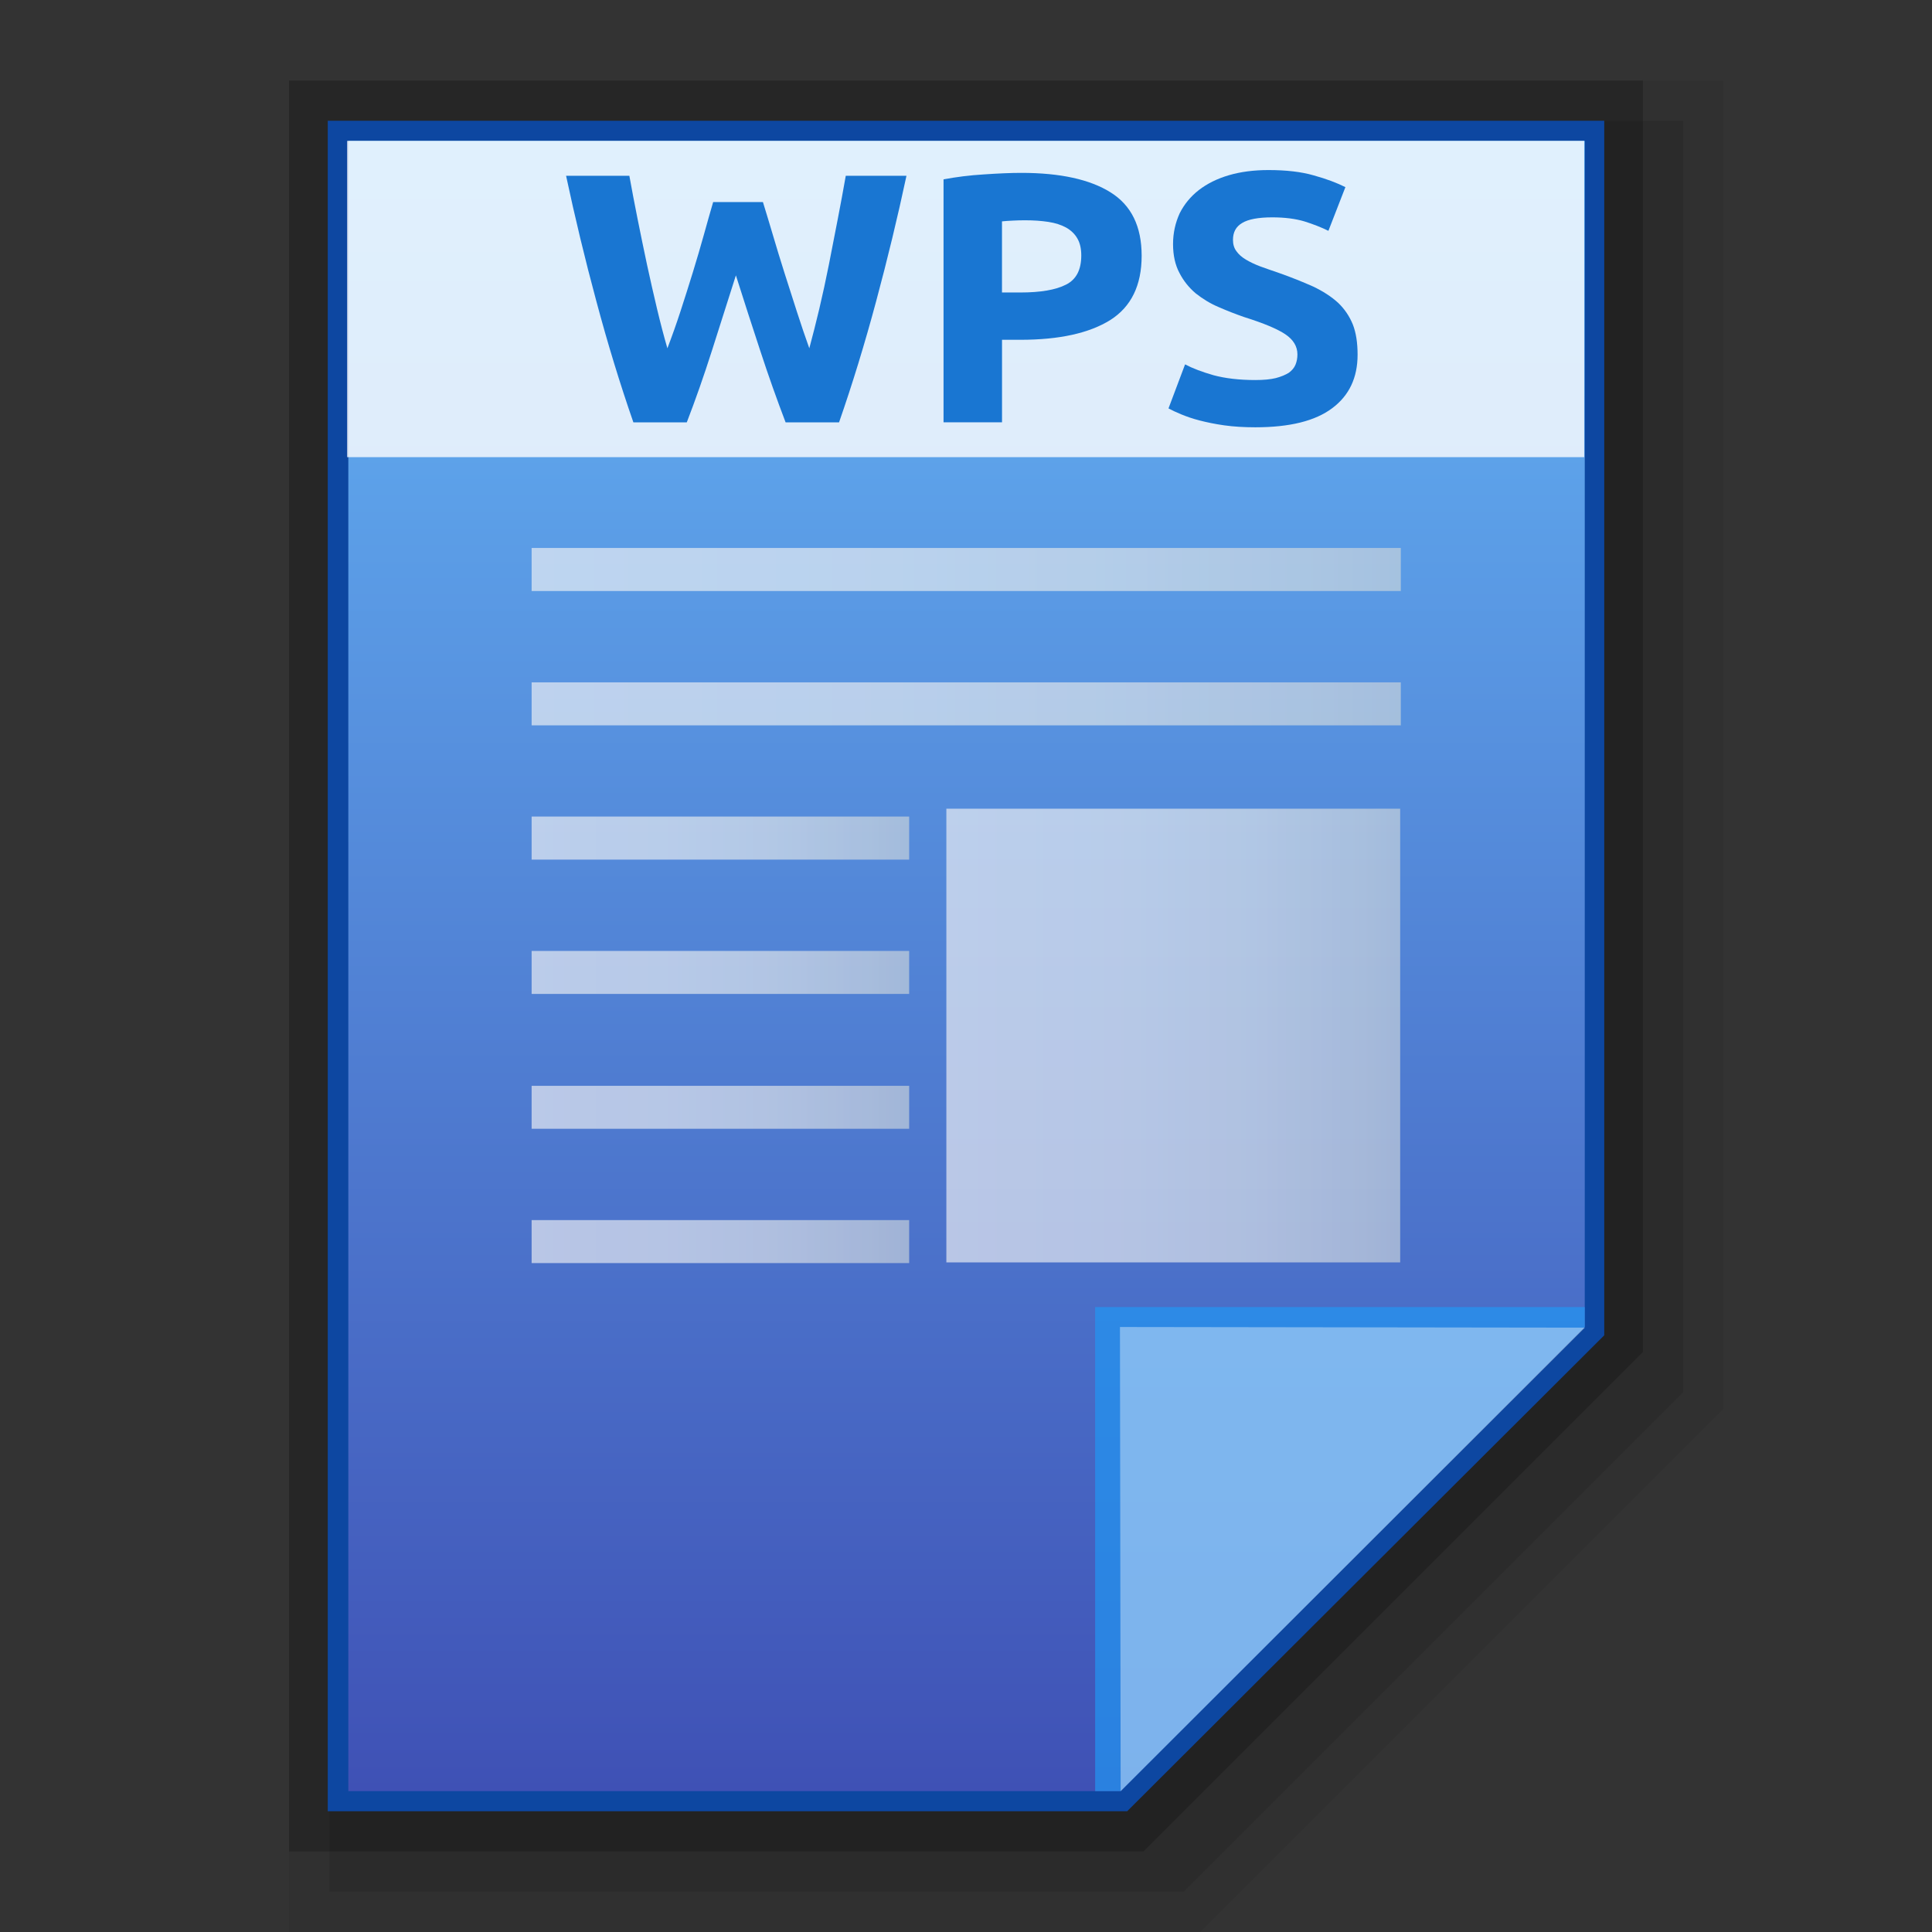 <?xml version="1.0" encoding="utf-8"?>
<!-- Generator: Adobe Illustrator 16.0.0, SVG Export Plug-In . SVG Version: 6.00 Build 0)  -->
<!DOCTYPE svg PUBLIC "-//W3C//DTD SVG 1.1//EN" "http://www.w3.org/Graphics/SVG/1.1/DTD/svg11.dtd">
<svg version="1.1" id="图层_1" xmlns="http://www.w3.org/2000/svg" xmlns:xlink="http://www.w3.org/1999/xlink" x="0px" y="0px"
	 width="48px" height="48px" viewBox="0 0 48 48" enable-background="new 0 0 48 48" xml:space="preserve">
<rect x="0" y="0" width="48" height="48" fill="#333333" stroke="none"/>
<polygon opacity="0.06" enable-background="new    " points="7.181,48 7.181,2 42.818,2 42.818,35.003 29.82,48 "/>
<polygon opacity="0.1" enable-background="new    " points="8.181,47 8.181,3 41.818,3 41.818,34.589 29.407,47 "/>
<polygon opacity="0.2" enable-background="new    " points="7.181,46 7.181,2 40.818,2 40.818,33.589 28.408,46 "/>
<polygon fill="#0D47A1" points="8.143,45 8.143,3 39.857,3 39.857,33.175 28.004,45 "/>
<g>
	<g>
		<g>
			<g>
				<linearGradient id="SVGID_1_" gradientUnits="userSpaceOnUse" x1="24.014" y1="44.5" x2="24.014" y2="3.501">
					<stop  offset="0" style="stop-color:#3F51B5"/>
					<stop  offset="1" style="stop-color:#64B5F6"/>
				</linearGradient>
				<polygon fill="url(#SVGID_1_)" points="8.654,44.5 8.654,3.5 39.373,3.5 39.373,32.969 27.842,44.5 				"/>
			</g>
			<polygon fill="#2196F3" fill-opacity="0.7" points="39.373,32.969 39.373,32.473 27.209,32.473 27.209,44.5 27.842,44.5 			"/>
			<path opacity="0.39" fill="#FFFFFF" d="M27.825,32.969l11.55,0.016L27.842,44.5L27.825,32.969z"/>
		</g>
		<g opacity="0.8">
			<linearGradient id="SVGID_2_" gradientUnits="userSpaceOnUse" x1="13.208" y1="17.487" x2="34.803" y2="17.487">
				<stop  offset="0" style="stop-color:#F6F5F5"/>
				<stop  offset="0.341" style="stop-color:#F1F2F3"/>
				<stop  offset="0.643" style="stop-color:#E7EAEB"/>
				<stop  offset="0.93" style="stop-color:#D5DBDF"/>
				<stop  offset="1" style="stop-color:#CFD7DB"/>
			</linearGradient>
			<rect x="13.208" y="16.953" opacity="0.8" fill="url(#SVGID_2_)" enable-background="new    " width="21.595" height="1.068"/>
			<linearGradient id="SVGID_3_" gradientUnits="userSpaceOnUse" x1="13.208" y1="14.149" x2="34.803" y2="14.149">
				<stop  offset="0" style="stop-color:#F6F5F5"/>
				<stop  offset="0.341" style="stop-color:#F1F2F3"/>
				<stop  offset="0.643" style="stop-color:#E7EAEB"/>
				<stop  offset="0.93" style="stop-color:#D5DBDF"/>
				<stop  offset="1" style="stop-color:#CFD7DB"/>
			</linearGradient>
			<rect x="13.208" y="13.614" opacity="0.8" fill="url(#SVGID_3_)" enable-background="new    " width="21.595" height="1.07"/>
			<linearGradient id="SVGID_4_" gradientUnits="userSpaceOnUse" x1="23.512" y1="25.729" x2="34.787" y2="25.729">
				<stop  offset="0" style="stop-color:#F6F5F5"/>
				<stop  offset="0.341" style="stop-color:#F1F2F3"/>
				<stop  offset="0.643" style="stop-color:#E7EAEB"/>
				<stop  offset="0.93" style="stop-color:#D5DBDF"/>
				<stop  offset="1" style="stop-color:#CFD7DB"/>
			</linearGradient>
			<rect x="23.512" y="20.092" opacity="0.8" fill="url(#SVGID_4_)" enable-background="new    " width="11.275" height="11.272"/>
			<g opacity="0.8">
				<linearGradient id="SVGID_5_" gradientUnits="userSpaceOnUse" x1="13.208" y1="20.822" x2="22.588" y2="20.822">
					<stop  offset="0" style="stop-color:#F6F5F5"/>
					<stop  offset="0.341" style="stop-color:#F1F2F3"/>
					<stop  offset="0.643" style="stop-color:#E7EAEB"/>
					<stop  offset="0.93" style="stop-color:#D5DBDF"/>
					<stop  offset="1" style="stop-color:#CFD7DB"/>
				</linearGradient>
				<rect x="13.208" y="20.287" fill="url(#SVGID_5_)" width="9.38" height="1.07"/>
				<linearGradient id="SVGID_6_" gradientUnits="userSpaceOnUse" x1="13.208" y1="24.16" x2="22.588" y2="24.16">
					<stop  offset="0" style="stop-color:#F6F5F5"/>
					<stop  offset="0.341" style="stop-color:#F1F2F3"/>
					<stop  offset="0.643" style="stop-color:#E7EAEB"/>
					<stop  offset="0.93" style="stop-color:#D5DBDF"/>
					<stop  offset="1" style="stop-color:#CFD7DB"/>
				</linearGradient>
				<rect x="13.208" y="23.626" fill="url(#SVGID_6_)" width="9.38" height="1.068"/>
				<linearGradient id="SVGID_7_" gradientUnits="userSpaceOnUse" x1="13.208" y1="27.51" x2="22.588" y2="27.51">
					<stop  offset="0" style="stop-color:#F6F5F5"/>
					<stop  offset="0.341" style="stop-color:#F1F2F3"/>
					<stop  offset="0.643" style="stop-color:#E7EAEB"/>
					<stop  offset="0.93" style="stop-color:#D5DBDF"/>
					<stop  offset="1" style="stop-color:#CFD7DB"/>
				</linearGradient>
				<rect x="13.208" y="26.977" fill="url(#SVGID_7_)" width="9.38" height="1.067"/>
				<linearGradient id="SVGID_8_" gradientUnits="userSpaceOnUse" x1="13.208" y1="30.847" x2="22.588" y2="30.847">
					<stop  offset="0" style="stop-color:#F6F5F5"/>
					<stop  offset="0.341" style="stop-color:#F1F2F3"/>
					<stop  offset="0.643" style="stop-color:#E7EAEB"/>
					<stop  offset="0.93" style="stop-color:#D5DBDF"/>
					<stop  offset="1" style="stop-color:#CFD7DB"/>
				</linearGradient>
				<rect x="13.208" y="30.313" fill="url(#SVGID_8_)" width="9.38" height="1.068"/>
			</g>
		</g>
	</g>
	<g>
		<rect x="8.625" y="3.5" opacity="0.8" fill="#FFFFFF" width="30.734" height="7.858"/>
	</g>
	<g>
		<path fill="#1976D2" d="M18.955,5.021c0.075,0.24,0.156,0.513,0.247,0.817c0.089,0.304,0.186,0.619,0.288,0.942
			c0.102,0.323,0.206,0.648,0.311,0.971c0.104,0.323,0.207,0.625,0.306,0.902c0.082-0.302,0.164-0.627,0.248-0.979
			c0.084-0.355,0.163-0.721,0.238-1.097s0.148-0.753,0.22-1.129c0.072-0.374,0.139-0.731,0.2-1.081h1.508
			c-0.219,1.025-0.47,2.066-0.754,3.12c-0.283,1.055-0.59,2.056-0.921,3.006h-1.328c-0.216-0.566-0.427-1.159-0.631-1.783
			c-0.205-0.619-0.405-1.244-0.604-1.869c-0.199,0.625-0.397,1.25-0.595,1.869c-0.199,0.625-0.407,1.217-0.625,1.783h-1.327
			c-0.33-0.95-0.637-1.951-0.919-3.006c-0.285-1.054-0.534-2.095-0.753-3.12h1.572c0.063,0.35,0.131,0.707,0.206,1.081
			c0.075,0.376,0.153,0.752,0.233,1.129c0.082,0.376,0.164,0.742,0.249,1.097c0.084,0.352,0.169,0.678,0.257,0.979
			c0.111-0.291,0.22-0.595,0.326-0.921c0.105-0.323,0.208-0.646,0.308-0.972c0.099-0.323,0.191-0.635,0.274-0.934
			c0.084-0.302,0.16-0.571,0.229-0.806H18.955z"/>
		<path fill="#1976D2" d="M25.375,4.295c0.966,0,1.703,0.163,2.215,0.483c0.518,0.323,0.774,0.846,0.774,1.577
			c0,0.737-0.262,1.268-0.779,1.596c-0.523,0.326-1.265,0.491-2.237,0.491h-0.453v2.05h-1.453V4.456
			c0.315-0.059,0.651-0.102,1.004-0.123C24.799,4.309,25.107,4.295,25.375,4.295z M25.471,5.473c-0.107,0-0.208,0.002-0.31,0.008
			c-0.106,0.005-0.192,0.011-0.267,0.019v1.767h0.453c0.502,0,0.881-0.064,1.137-0.195c0.257-0.128,0.38-0.371,0.38-0.726
			c0-0.168-0.032-0.31-0.097-0.421c-0.063-0.112-0.16-0.203-0.277-0.27c-0.123-0.067-0.267-0.115-0.443-0.142
			C25.871,5.486,25.68,5.473,25.471,5.473z"/>
		<path fill="#1976D2" d="M31.188,9.442c0.208,0,0.374-0.016,0.507-0.048c0.134-0.035,0.24-0.08,0.326-0.133
			c0.08-0.059,0.133-0.123,0.165-0.2c0.032-0.077,0.048-0.163,0.048-0.256c0-0.2-0.102-0.366-0.299-0.499S31.396,8.03,30.91,7.877
			c-0.207-0.072-0.422-0.155-0.629-0.246c-0.214-0.09-0.4-0.206-0.572-0.341c-0.165-0.139-0.304-0.31-0.405-0.507
			c-0.106-0.198-0.16-0.438-0.16-0.718c0-0.283,0.06-0.536,0.165-0.766c0.113-0.225,0.273-0.419,0.476-0.577
			c0.208-0.16,0.454-0.283,0.747-0.369c0.289-0.085,0.619-0.128,0.982-0.128c0.438,0,0.813,0.042,1.127,0.133
			c0.32,0.088,0.576,0.187,0.785,0.291l-0.422,1.086c-0.177-0.088-0.379-0.166-0.598-0.235C32.187,5.435,31.92,5.4,31.609,5.4
			c-0.346,0-0.598,0.048-0.746,0.139c-0.155,0.09-0.23,0.229-0.23,0.419c0,0.112,0.027,0.206,0.086,0.283
			c0.053,0.078,0.133,0.147,0.234,0.208c0.102,0.061,0.219,0.117,0.353,0.168c0.134,0.048,0.283,0.102,0.443,0.155
			c0.337,0.118,0.624,0.235,0.876,0.347c0.245,0.117,0.453,0.251,0.619,0.403c0.16,0.152,0.283,0.334,0.367,0.54
			c0.08,0.205,0.118,0.456,0.118,0.75c0,0.571-0.208,1.014-0.63,1.329c-0.422,0.318-1.057,0.475-1.911,0.475
			c-0.283,0-0.54-0.016-0.769-0.048c-0.23-0.032-0.433-0.075-0.609-0.12c-0.176-0.045-0.33-0.099-0.459-0.152
			c-0.123-0.051-0.234-0.102-0.32-0.149l0.412-1.094c0.191,0.101,0.426,0.189,0.709,0.27C30.436,9.399,30.783,9.442,31.188,9.442z"
			/>
	</g>
</g>
</svg>
